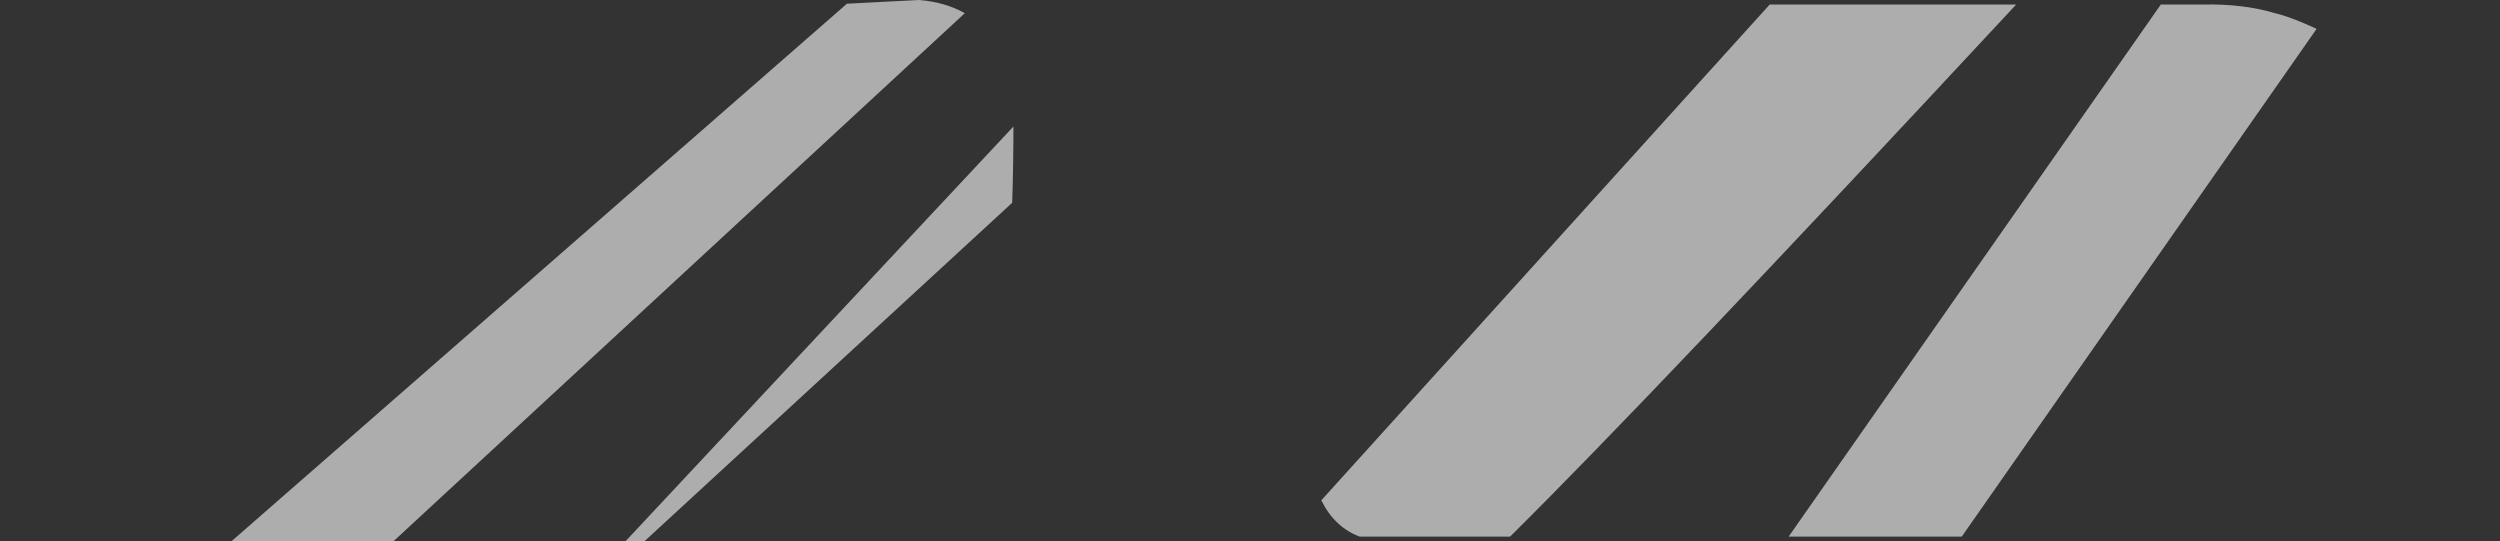 <?xml version="1.0" encoding="UTF-8" standalone="no"?>
<svg xmlns:xlink="http://www.w3.org/1999/xlink" height="65.65px" width="303.3px" xmlns="http://www.w3.org/2000/svg">
  <rect width="100%" height="100%" fill="#333333" stroke="none"/>
  <g transform="matrix(1.0, 0.0, 0.0, 1.0, 151.65, 32.85)">
    <path d="M6.45 -22.35 Q7.1 -28.55 13.4 -31.05 16.55 -32.3 19.6 -32.3 L115.65 -32.3 Q125.1 -32.3 130.55 -28.85 133.2 -27.15 134.05 -25.5 L150.85 23.35 Q153.45 29.2 147.45 31.3 L140.85 32.25 13.3 32.25 Q8.95 30.6 8.15 25.75 L6.45 -22.35" fill="#ffffff" fill-opacity="0.0" fill-rule="evenodd" stroke="none"/>
    <path d="M31.55 32.25 L13.3 32.25 Q10.25 31.1 8.65 27.85 L63.05 -32.3 92.95 -32.3 Q48.55 15.45 31.55 32.25" fill="#ffffff" fill-opacity="0.6" fill-rule="evenodd" stroke="none"/>
    <path d="M86.35 32.25 L65.35 32.25 110.5 -32.3 115.65 -32.3 Q120.5 -32.4 124.35 -31.25 126.15 -30.85 129.4 -29.35 L86.35 32.25" fill="#ffffff" fill-opacity="0.6" fill-rule="evenodd" stroke="none"/>
    <path d="M-28.7 -19.7 L-29.15 28.5 Q-29.35 31.85 -30.3 32.8 L-148.95 32.8 Q-150.4 32.8 -151.15 31.3 -152.7 28.5 -149.45 21.25 L-130.55 -20.75 -127.85 -23.6 Q-123.85 -26.75 -117.95 -28.1 L-42.9 -32.85 -35.95 -32.0 Q-29.05 -29.25 -28.7 -19.7" fill="#ffffff" fill-opacity="0.0" fill-rule="evenodd" stroke="none"/>
    <path d="M-28.7 -17.5 Q-28.7 -12.9 -28.85 -8.25 L-73.45 32.8 -75.75 32.8 -28.7 -17.5" fill="#ffffff" fill-opacity="0.6" fill-rule="evenodd" stroke="none"/>
    <path d="M-48.9 -32.4 L-40.15 -32.85 Q-37.0 -32.6 -34.6 -31.25 L-103.9 32.8 -123.55 32.8 -48.9 -32.4" fill="#ffffff" fill-opacity="0.6" fill-rule="evenodd" stroke="none"/>
  </g>
</svg>
